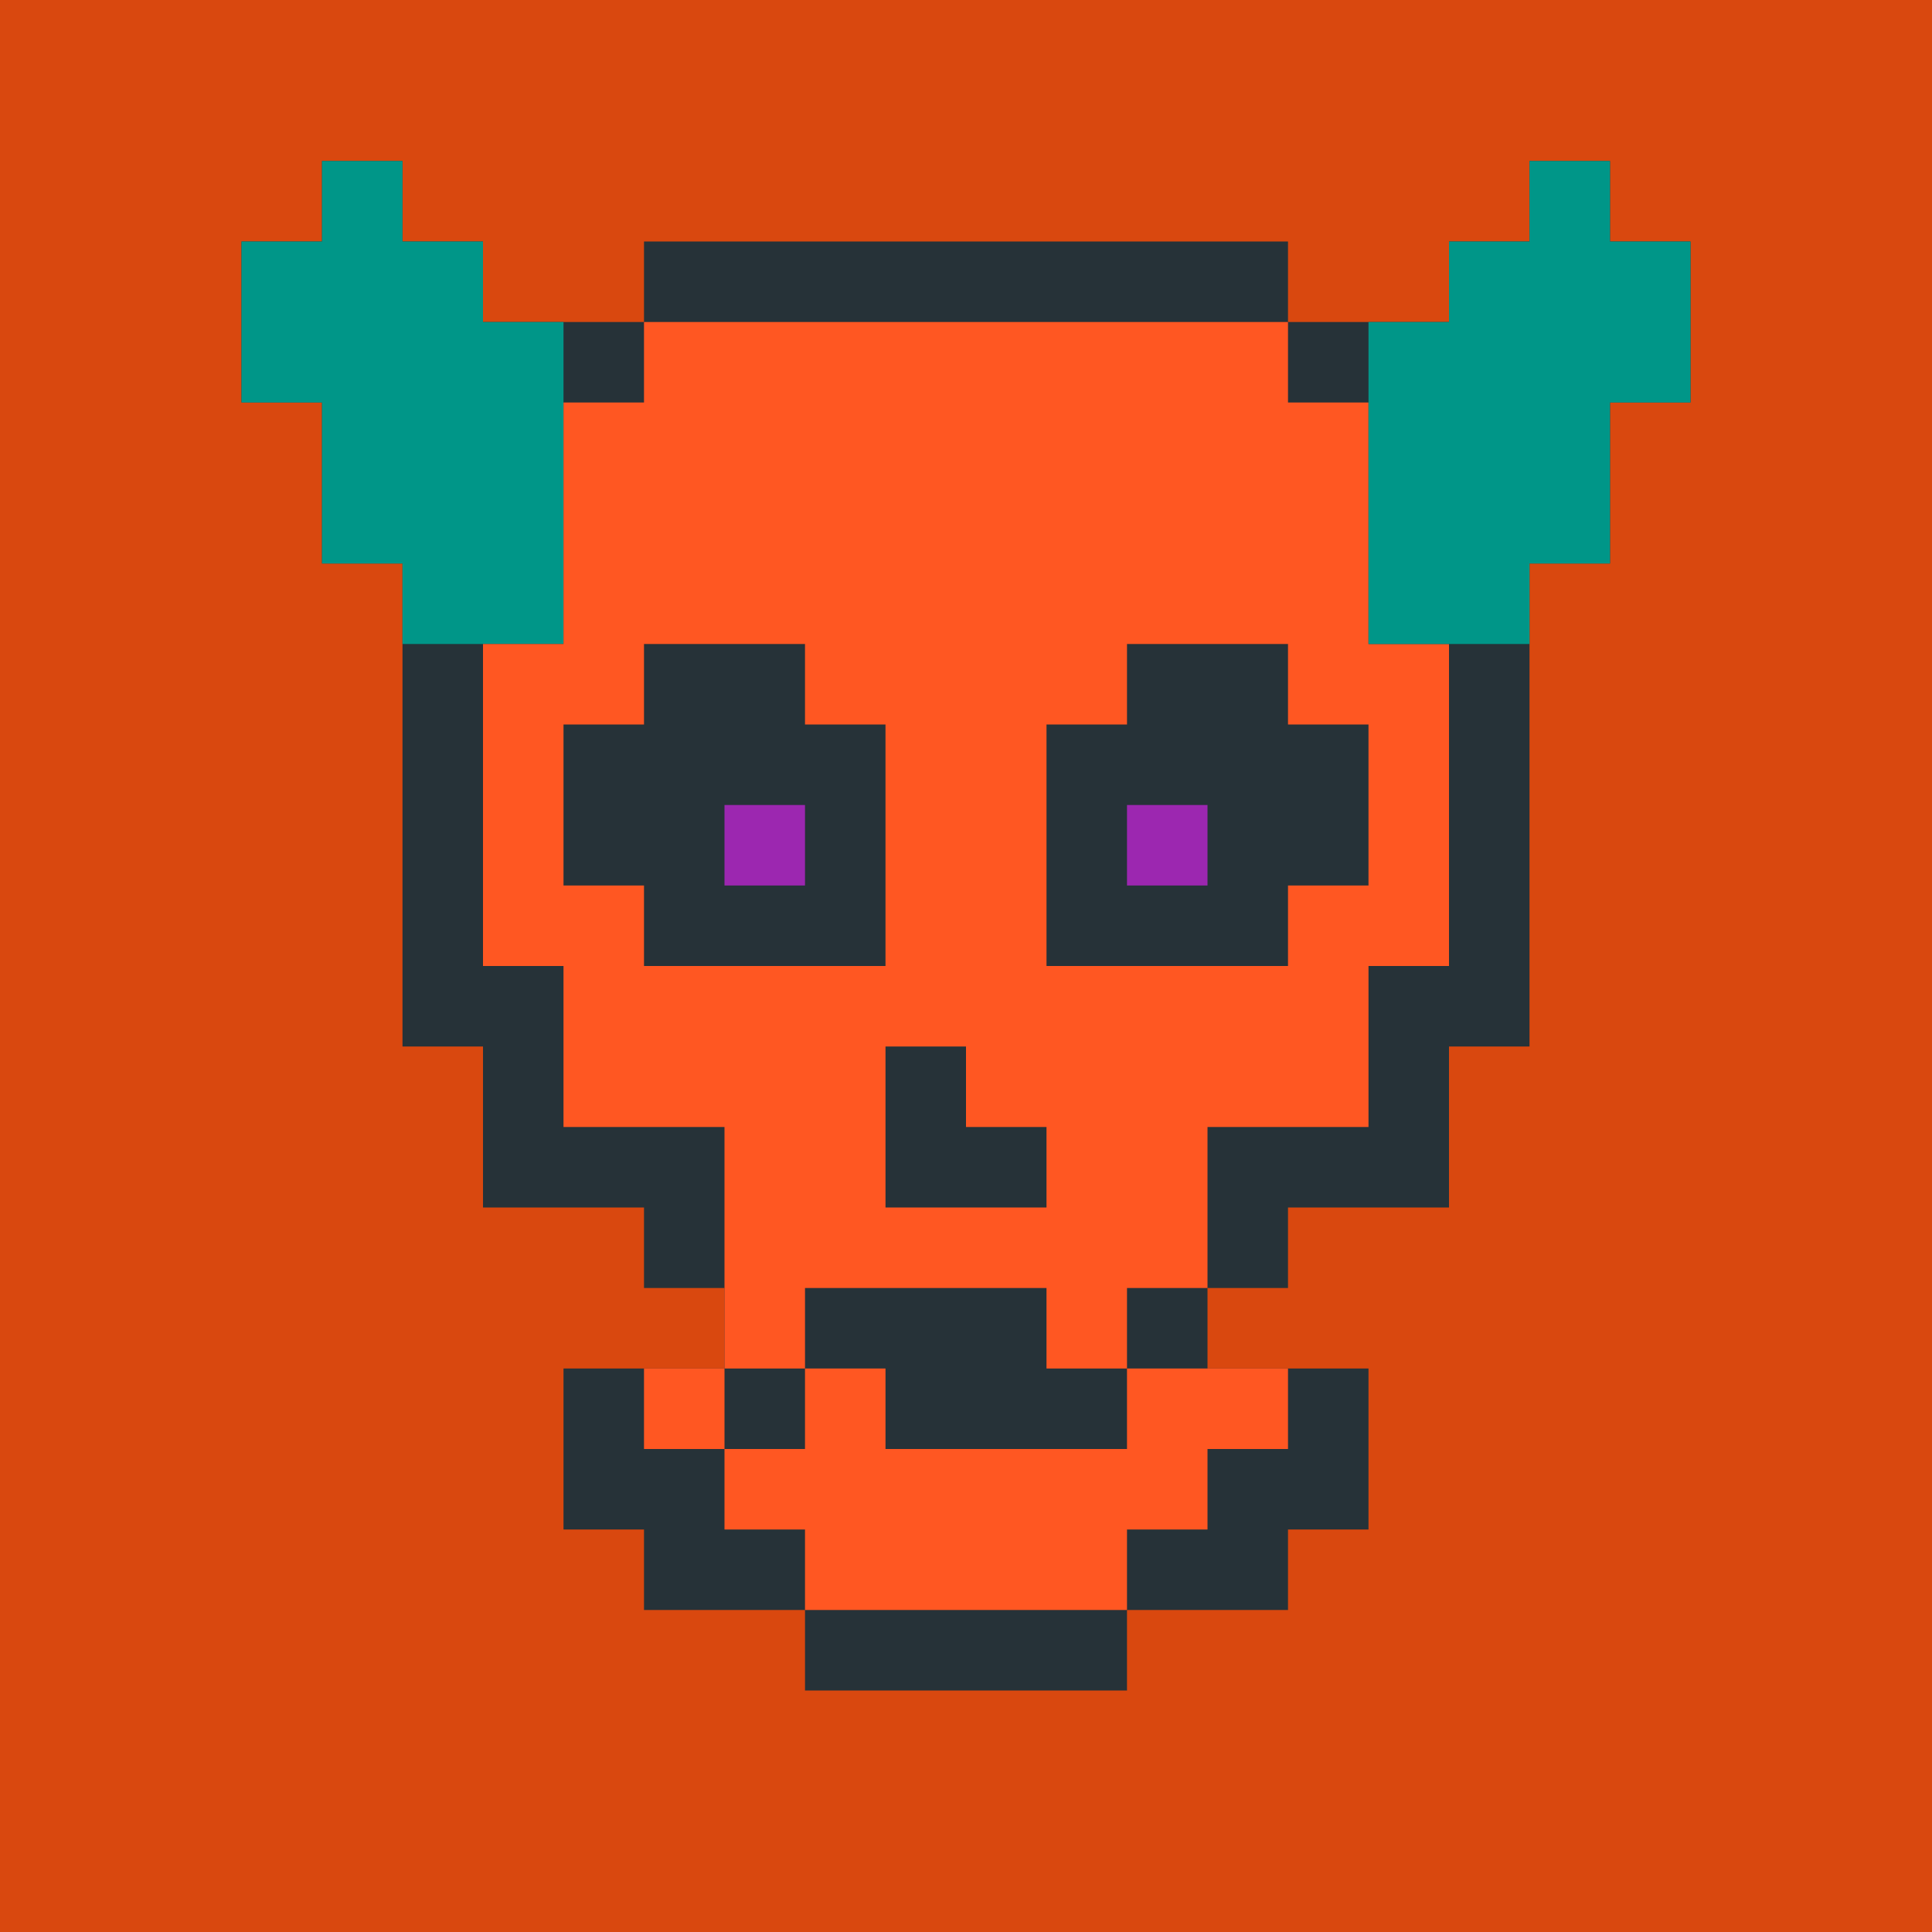 <?xml version="1.0"?><svg xmlns="http://www.w3.org/2000/svg" width="24" height="24"><rect width="24" height="24" style="fill:rgb(217,72,15)" /><polygon points="3,3 4,3 4,2 5,2 5,3 6,3 6,4 8,4 8,3 16,3 16,4 18,4 18,3 19,3 19,2 20,2 20,3 21,3 21,5 20,5 20,7 19,7 19,13 18,13 18,15 16,15 16,16 15,16 15,17 17,17 17,19 16,19 16,20 14,20 14,21 10,21 10,20 8,20 8,19 7,19 7,17 9,17 9,16 8,16 8,15 6,15 6,13 5,13 5,7 4,7 4,5 3,5" fill="rgb(38,50,56)" /><polygon points="3,3 4,3 4,2 5,2 5,3 6,3 6,4 7,4 7,8 5,8 5,7 4,7 4,5 3,5" fill="rgb(0,150,136)" /><polygon points="6,8 7,8 7,5 8,5 8,4 16,4 16,5 17,5 17,8 18,8 18,12 17,12 17,14 15,14 15,16 14,16 14,17 13,17 13,14 12,14 12,13 11,13 11,15 13,15 13,16 10,16 10,17 9,17 9,14 7,14 7,12 6,12 6,9 7,9 7,11 8,11 8,12 11,12 11,9 10,9 10,8 8,8 8,6 9,6 9,5 15,5 15,6 16,6 16,8 14,8 14,9 13,9 13,12 16,12 16,11 17,11 17,9 16,9 16,6 15,6 15,5 9,5 9,6 8,6 8,9 6,9" fill="rgb(255,87,34)" /><polygon points="8,17 9,17 9,18 8,18" fill="rgb(255,87,34)" /><polygon points="9,10 10,10 10,11 9,11" fill="rgb(156,39,176)" /><polygon points="9,18 10,18 10,17 11,17 11,18 14,18 14,17 16,17 16,18 15,18 15,19 14,19 14,20 10,20 10,19 9,19" fill="rgb(255,87,34)" /><polygon points="14,10 15,10 15,11 14,11" fill="rgb(156,39,176)" /><polygon points="17,4 18,4 18,3 19,3 19,2 20,2 20,3 21,3 21,5 20,5 20,7 19,7 19,8 17,8" fill="rgb(0,150,136)" /></svg>